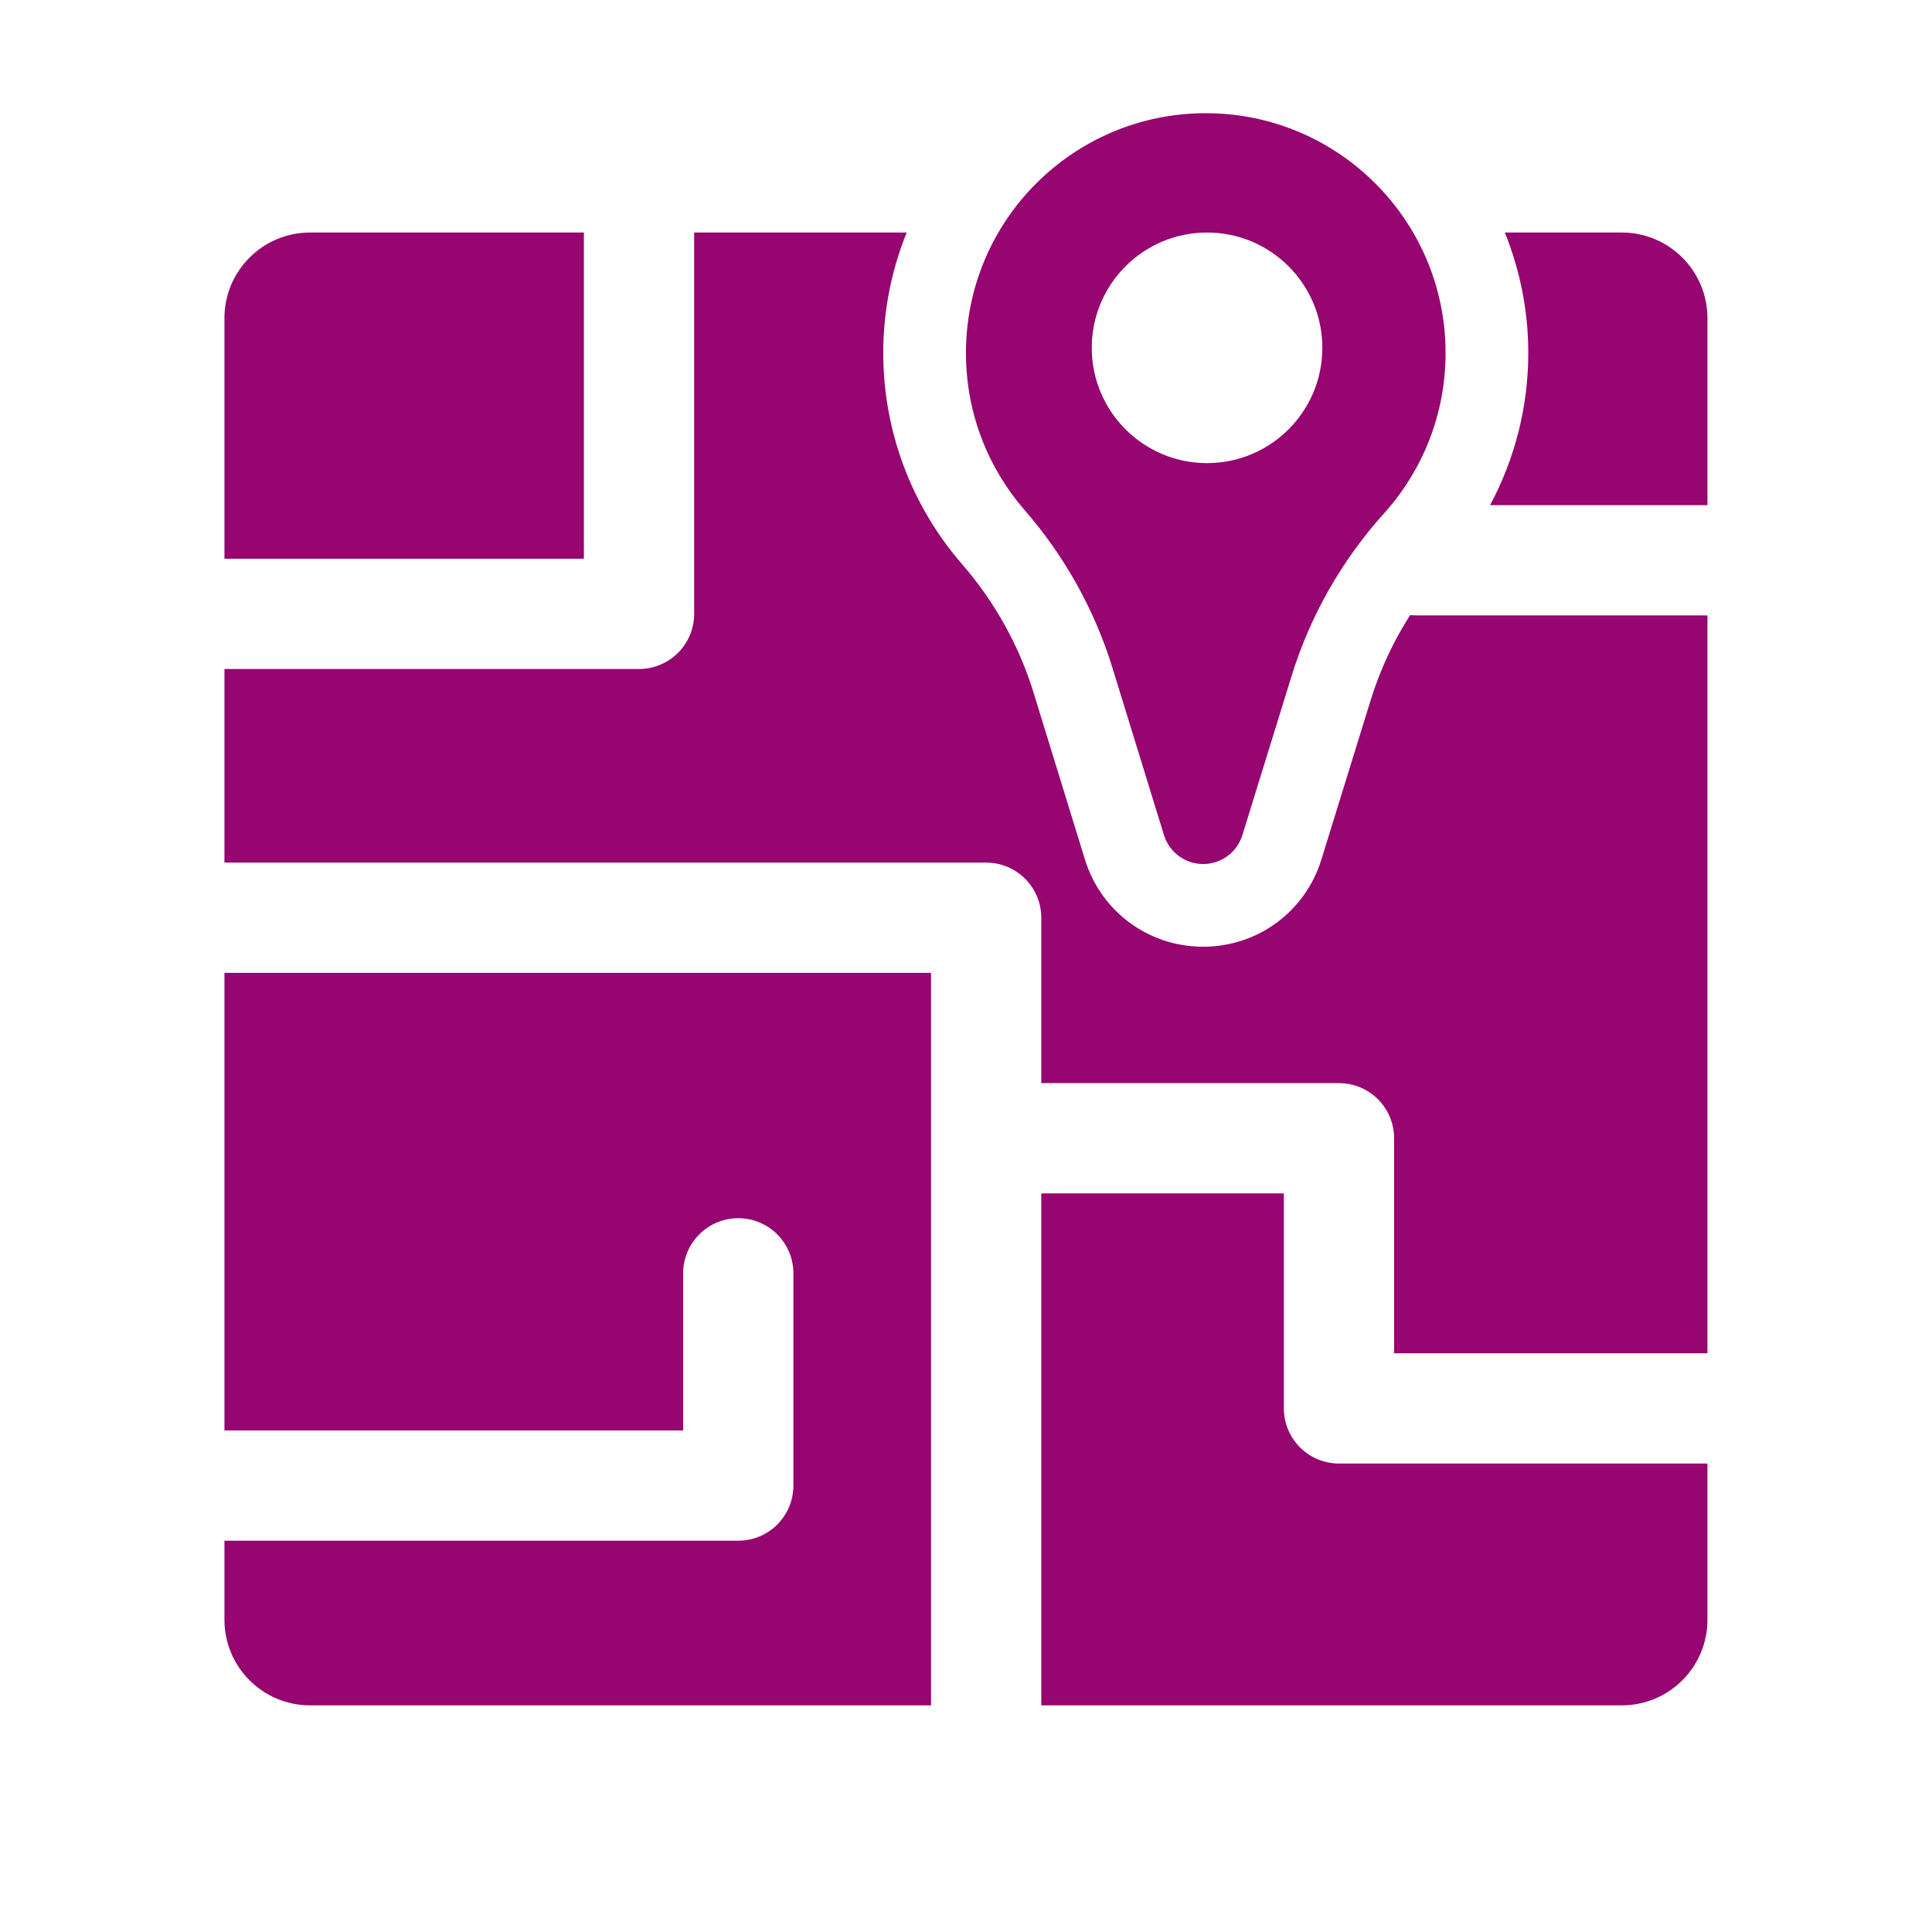 <?xml version="1.0" encoding="UTF-8" standalone="no"?>
<!-- Generator: Adobe Illustrator 18.0.0, SVG Export Plug-In . SVG Version: 6.00 Build 0)  -->

<svg
   version="1.1"
   id="Capa_1"
   x="0px"
   y="0px"
   viewBox="0 0 512 512"
   xml:space="preserve"
   sodipodi:docname="homing_tracer.svg"
   width="512"
   height="512"
   inkscape:version="1.1.1 (3bf5ae0d25, 2021-09-20)"
   xmlns:inkscape="http://www.inkscape.org/namespaces/inkscape"
   xmlns:sodipodi="http://sodipodi.sourceforge.net/DTD/sodipodi-0.dtd"
   xmlns="http://www.w3.org/2000/svg"
   xmlns:svg="http://www.w3.org/2000/svg"><defs
   id="defs49"><filter
     style="color-interpolation-filters:sRGB;"
     inkscape:label="Drop Shadow"
     id="filter892"
     x="-0.283"
     y="-0.263"
     width="1.55"
     height="1.512"><feFlood
       flood-opacity="1"
       flood-color="rgb(58,63,94)"
       result="flood"
       id="feFlood882" /><feComposite
       in="flood"
       in2="SourceGraphic"
       operator="out"
       result="composite1"
       id="feComposite884" /><feGaussianBlur
       in="composite1"
       stdDeviation="15"
       result="blur"
       id="feGaussianBlur886" /><feOffset
       dx="0"
       dy="0"
       result="offset"
       id="feOffset888" /><feComposite
       in="offset"
       in2="SourceGraphic"
       operator="atop"
       result="composite2"
       id="feComposite890" /></filter><filter
     style="color-interpolation-filters:sRGB;"
     inkscape:label="Drop Shadow"
     id="filter1216"
     x="-0.085"
     y="-0.079"
     width="1.17"
     height="1.158"><feFlood
       flood-opacity="1"
       flood-color="rgb(58,63,94)"
       result="flood"
       id="feFlood1206" /><feComposite
       in="flood"
       in2="SourceGraphic"
       operator="out"
       result="composite1"
       id="feComposite1208" /><feGaussianBlur
       in="composite1"
       stdDeviation="9.5"
       result="blur"
       id="feGaussianBlur1210" /><feOffset
       dx="0"
       dy="0"
       result="offset"
       id="feOffset1212" /><feComposite
       in="offset"
       in2="SourceGraphic"
       operator="atop"
       result="composite2"
       id="feComposite1214" /></filter></defs><sodipodi:namedview
   id="namedview47"
   pagecolor="#505050"
   bordercolor="#eeeeee"
   borderopacity="1"
   inkscape:pageshadow="0"
   inkscape:pageopacity="0"
   inkscape:pagecheckerboard="0"
   showgrid="false"
   inkscape:zoom="1.5114161"
   inkscape:cx="318.57541"
   inkscape:cy="223.96215"
   inkscape:window-width="1716"
   inkscape:window-height="1414"
   inkscape:window-x="3160"
   inkscape:window-y="587"
   inkscape:window-maximized="1"
   inkscape:current-layer="Capa_1" />

<g
   id="g16">
</g>
<g
   id="g18">
</g>
<g
   id="g20">
</g>
<g
   id="g22">
</g>
<g
   id="g24">
</g>
<g
   id="g26">
</g>
<g
   id="g28">
</g>
<g
   id="g30">
</g>
<g
   id="g32">
</g>
<g
   id="g34">
</g>
<g
   id="g36">
</g>
<g
   id="g38">
</g>
<g
   id="g40">
</g>
<g
   id="g42">
</g>
<g
   id="g44">
</g>
<g
   id="g160"
   transform="translate(350.565,27.136)"
   style="fill:#1b1f21;fill-opacity:0"><g
     id="g949"
     style="fill:#1b1f21;fill-opacity:0"><path
       d="m -350.565,-27.136 h 512 V 484.864 h -512 z"
       fill="#b90202"
       fill-opacity="1"
       id="path902"
       style="fill:#1b1f21;fill-opacity:0" /><g
       id="g1524"
       transform="matrix(0.653,0.651,-0.651,0.653,760.96,405.168)"
       style="fill:#1b1f21;fill-opacity:0"><g
         class=""
         id="g1513"
         style="fill:#1b1f21;fill-opacity:0" /></g><g
       id="g1741"
       transform="matrix(0.731,-0.725,0.725,0.731,174.722,-127.529)"
       style="fill:#1b1f21;fill-opacity:0"><g
         class=""
         id="g1730"
         style="fill:#1b1f21;fill-opacity:0" /></g></g><g
     id="g10"
     style="fill:#1b1f21;fill-opacity:0">
</g><g
     id="g12"
     style="fill:#1b1f21;fill-opacity:0">
</g><g
     id="g14-3"
     style="fill:#1b1f21;fill-opacity:0">
</g><g
     id="g16-5"
     style="fill:#1b1f21;fill-opacity:0">
</g><g
     id="g18-6"
     style="fill:#1b1f21;fill-opacity:0">
</g><g
     id="g20-2"
     style="fill:#1b1f21;fill-opacity:0">
</g><g
     id="g22-9"
     style="fill:#1b1f21;fill-opacity:0">
</g><g
     id="g24-1"
     style="fill:#1b1f21;fill-opacity:0">
</g><g
     id="g26-2"
     style="fill:#1b1f21;fill-opacity:0">
</g><g
     id="g28-7"
     style="fill:#1b1f21;fill-opacity:0">
</g><g
     id="g30-0"
     style="fill:#1b1f21;fill-opacity:0">
</g><g
     id="g32-9"
     style="fill:#1b1f21;fill-opacity:0">
</g><g
     id="g34-3"
     style="fill:#1b1f21;fill-opacity:0">
</g><g
     id="g36-6"
     style="fill:#1b1f21;fill-opacity:0">
</g><g
     id="g38-0"
     style="fill:#1b1f21;fill-opacity:0">
</g></g><g
   id="g14"
   style="fill:#960570;fill-opacity:1;filter:url(#filter1216)"
   transform="matrix(1.461,0,0,1.461,45.015,29.998)">
	<path
   d="M 75.102,21.645 H 25.436 c -8.58,0 -15.535,6.955 -15.535,15.535 v 43.635 h 65.201 z"
   id="path2"
   style="fill:#960570;fill-opacity:1" />
	<path
   d="m 9.901,238.936 h 83.201 v -28.5 c 0,-5.523 4.478,-10 10,-10 5.522,0 10,4.477 10,10 v 38.5 c 0,5.522 -4.478,10 -10,10 H 9.901 v 14.331 c 0,8.58 6.955,15.535 15.535,15.535 H 138.068 V 155.936 H 9.901 Z"
   id="path4"
   style="fill:#960570;fill-opacity:1" />
	<path
   d="m 263.366,21.645 h -21.217 c 2.732,6.758 4.252,14.131 4.252,21.855 0,9.72 -2.415,19.173 -6.926,27.593 h 39.426 V 37.18 c 0,-8.58 -6.955,-15.535 -15.535,-15.535 z"
   id="path6"
   style="fill:#960570;fill-opacity:1" />
	<path
   d="m 224.978,91.031 c -3.07,4.797 -5.473,9.967 -7.171,15.46 l -8.93,28.885 c -2.925,9.46 -11.544,15.816 -21.458,15.816 -9.909,-0.006 -18.525,-6.372 -21.44,-15.84 l -9.35,-30.361 C 154.035,96.572 149.577,88.57 143.738,81.853 134.493,71.222 129.401,57.6 129.401,43.5 c 0,-7.725 1.519,-15.098 4.252,-21.855 H 95.102 v 69.17 c 0,5.522 -4.478,10 -10,10 H 9.901 v 35.121 h 138.167 c 5.522,0 10,4.477 10,10 v 30 h 54 c 5.522,0 10,4.477 10,10 v 39 h 56.833 V 91.093 h -52.833 c -0.369,0 -0.733,-0.024 -1.09,-0.062 z"
   id="path8"
   style="fill:#960570;fill-opacity:1" />
	<path
   d="m 202.068,234.936 v -39 h -44 v 92.866 h 105.298 c 8.58,0 15.535,-6.955 15.535,-15.535 v -28.331 h -66.833 c -5.523,0 -10,-4.478 -10,-10 z"
   id="path10"
   style="fill:#960570;fill-opacity:1" />
	<path
   d="m 170.965,100.576 9.351,30.361 c 0.961,3.122 3.846,5.253 7.112,5.255 0.001,0 0.002,0 0.002,0 3.267,0 6.151,-2.127 7.116,-5.247 l 8.93,-28.885 c 3.439,-11.124 9.27,-21.156 16.773,-29.487 6.933,-7.703 11.152,-17.894 11.152,-29.073 0,-24.024 -19.476,-43.5 -43.5,-43.5 -24.024,0 -43.5,19.476 -43.5,43.5 0,10.91 4.019,20.878 10.657,28.511 7.207,8.29 12.674,18.067 15.907,28.565 z m 17.17,-78.931 c 11.551,0 20.913,9.363 20.913,20.913 0,11.551 -9.362,20.913 -20.913,20.913 -11.55,0 -20.913,-9.362 -20.913,-20.913 0,-11.55 9.363,-20.913 20.913,-20.913 z"
   id="path12"
   style="fill:#960570;fill-opacity:1" />
</g></svg>
